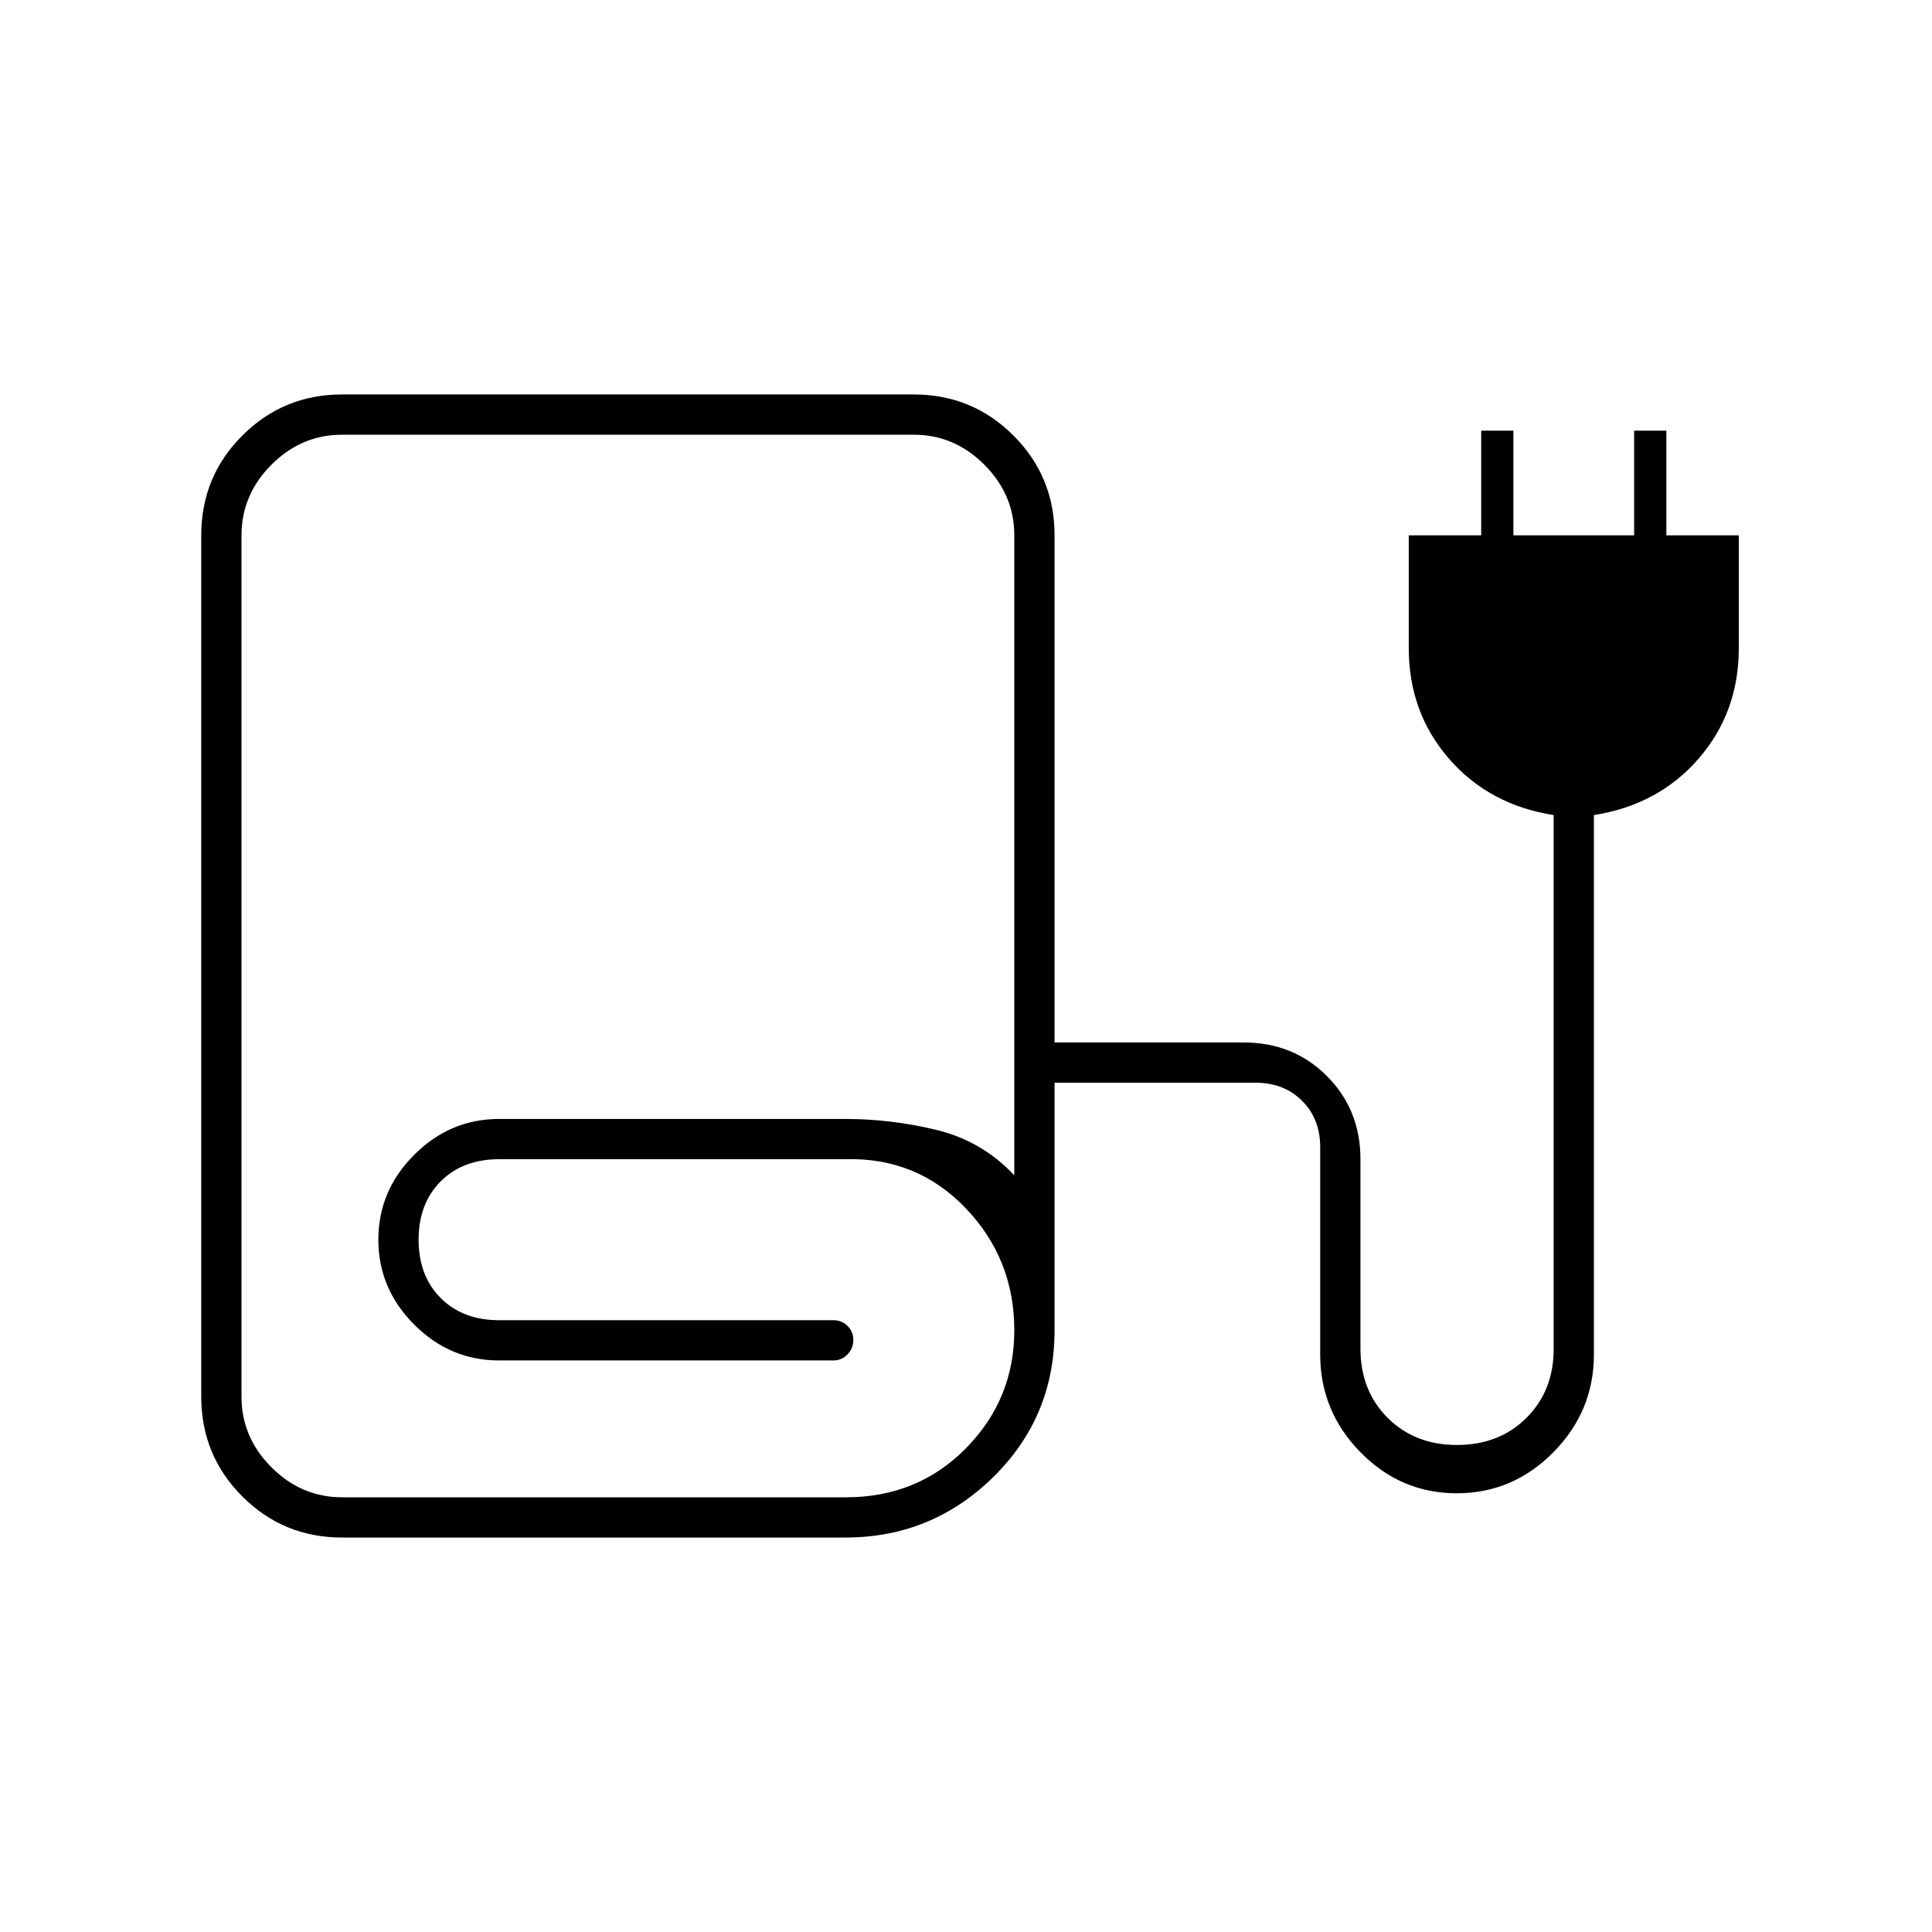 <svg xmlns="http://www.w3.org/2000/svg" height="20" viewBox="0 -960 960 960" width="20"><path d="M170-196q-29.167 0-49.583-20.417Q100-236.833 100-266v-428q0-29.167 20.417-49.583Q140.833-764 170-764h284q29.167 0 49.583 20.417Q524-723.167 524-694v252h94q24.65 0 41.325 16.675Q676-408.65 676-384v94q0 21 13.5 34.5T724-242q21 0 34.5-13.5t13.5-34.112V-555q-32-5-52-28t-20-55v-56h36v-52h16v52h60v-52h16v52h36v56q0 32-20 55t-52 28v268q0 28.22-20.141 48.61t-48 20.39Q696-218 676-238.39T656-287v-103q0-14-9-23t-23-9H524v123q0 43.075-30.55 73.038Q462.9-196 420-196H170Zm0-20h250.319Q456-216 480-240.381q24-24.382 24-58.619 0-35.475-24.237-60.737Q455.525-385 420-384H248q-18 0-29 11t-11 29q0 18 11 29t29 11h166q4.25 0 7.125 2.825 2.875 2.824 2.875 7 0 4.175-2.875 7.175T414-284H248q-24.36 0-42.18-17.82T188-344q0-24.36 17.82-42.18T248-404h172q23.032 0 45.516 5.5Q488-393 504-376v-318q0-20.2-14.9-35.1Q474.2-744 454-744H170q-20.2 0-35.1 14.9Q120-714.2 120-694v428q0 20.2 14.9 35.1Q149.8-216 170-216Zm0 0h250-300 50Z"/></svg>